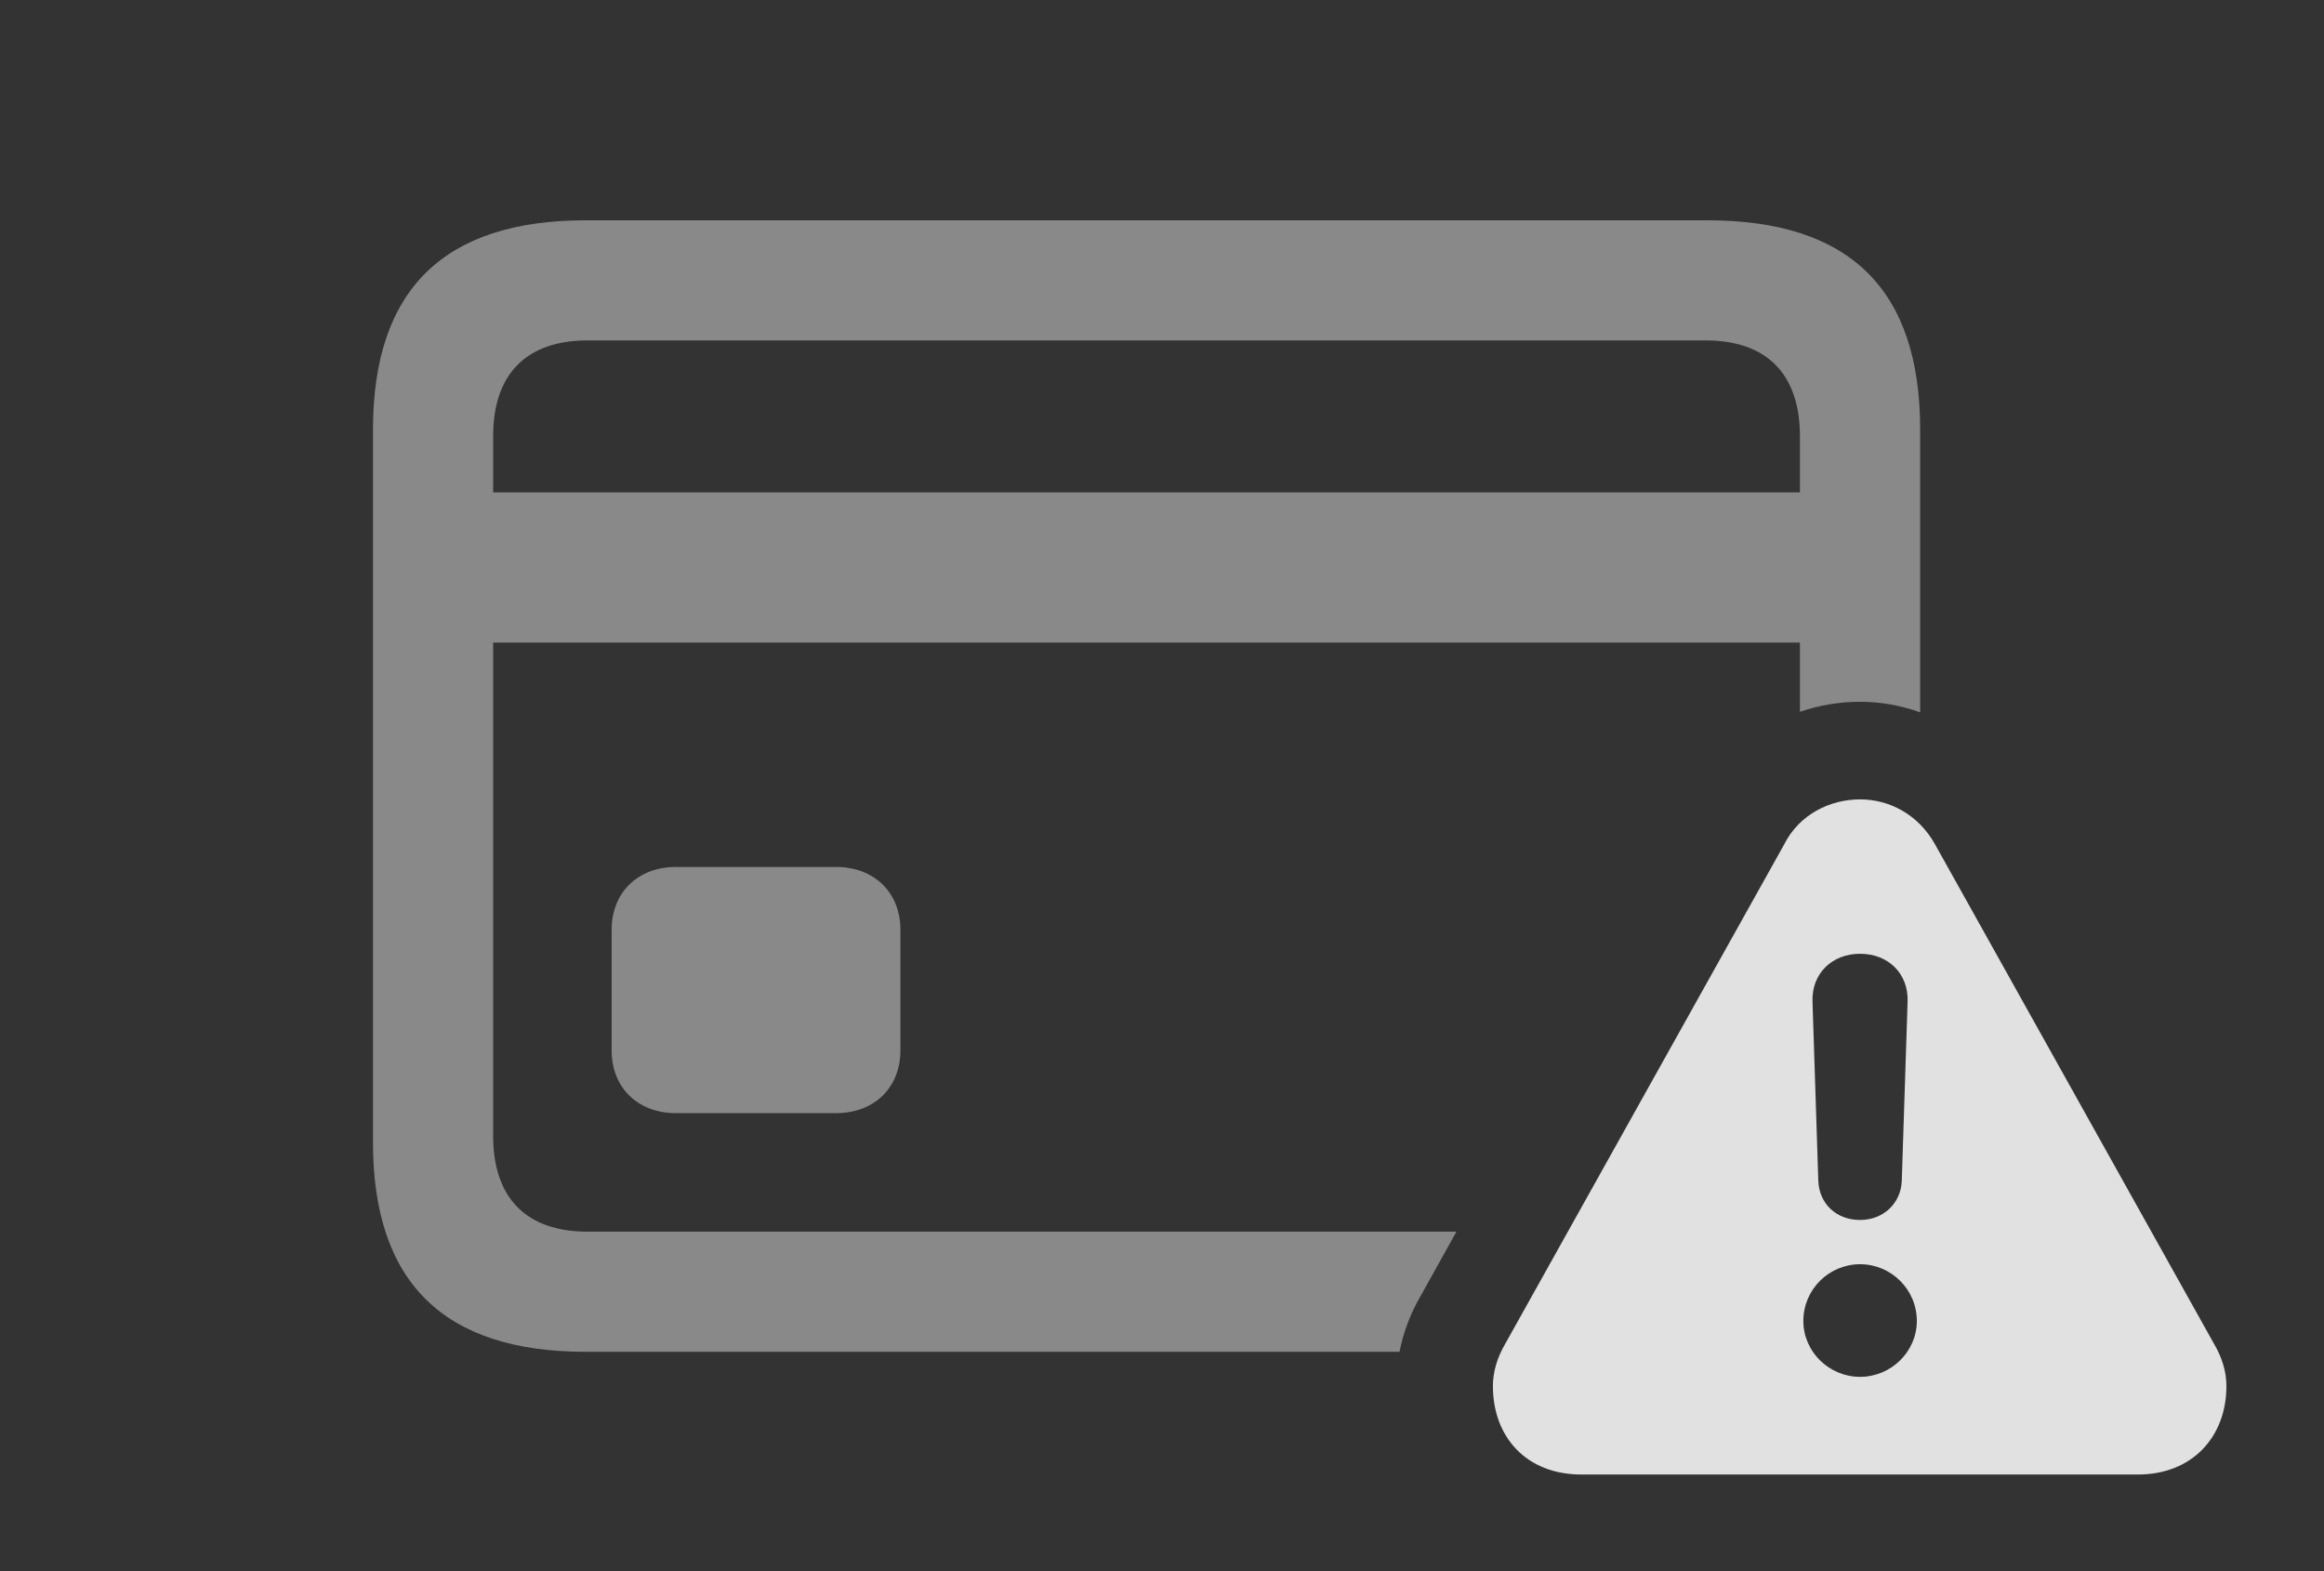 <?xml version="1.0" encoding="UTF-8"?>
<!--Generator: Apple Native CoreSVG 341-->
<!DOCTYPE svg
PUBLIC "-//W3C//DTD SVG 1.1//EN"
       "http://www.w3.org/Graphics/SVG/1.1/DTD/svg11.dtd">
<svg version="1.1" xmlns="http://www.w3.org/2000/svg" xmlns:xlink="http://www.w3.org/1999/xlink" viewBox="0 0 27.197 18.389">
 <rect x="0" y="0" width="27.197" height="18.389" fill="#333333" stroke="none"/>
 <g>
  <rect height="18.389" opacity="0" width="27.197" x="0" y="0"/>
  <path d="M22.471 5.029L22.471 8.336C22.244 8.255 22.006 8.213 21.768 8.213C21.526 8.213 21.289 8.253 21.064 8.33L21.064 7.52L5.771 7.52L5.771 13.291C5.771 14.033 6.172 14.414 6.875 14.414L17.044 14.414L16.631 15.156C16.507 15.366 16.423 15.592 16.378 15.82L6.855 15.82C5.195 15.82 4.365 15.01 4.365 13.369L4.365 5.029C4.365 3.389 5.195 2.578 6.855 2.578L19.98 2.578C21.65 2.578 22.471 3.389 22.471 5.029ZM10.537 10.879L10.537 12.295C10.537 12.725 10.234 13.027 9.785 13.027L7.91 13.027C7.461 13.027 7.158 12.725 7.158 12.295L7.158 10.879C7.158 10.449 7.461 10.146 7.91 10.146L9.785 10.146C10.234 10.146 10.537 10.449 10.537 10.879ZM6.875 3.984C6.172 3.984 5.771 4.365 5.771 5.107L5.771 5.762L21.064 5.762L21.064 5.107C21.064 4.365 20.664 3.984 19.961 3.984Z" fill="white" fill-opacity="0.425"/>
  <path d="M22.646 9.883L25.908 15.723C26.006 15.889 26.055 16.055 26.055 16.221C26.055 16.816 25.654 17.256 25.02 17.256L18.506 17.256C17.861 17.256 17.471 16.816 17.471 16.221C17.471 16.055 17.52 15.889 17.617 15.723L20.879 9.883C21.055 9.531 21.416 9.355 21.768 9.355C22.109 9.355 22.451 9.531 22.646 9.883ZM21.104 15.459C21.104 15.82 21.406 16.113 21.768 16.113C22.129 16.113 22.432 15.82 22.432 15.459C22.432 15.088 22.129 14.795 21.768 14.795C21.406 14.795 21.104 15.088 21.104 15.459ZM21.211 11.719L21.279 13.818C21.289 14.082 21.484 14.277 21.768 14.277C22.041 14.277 22.246 14.082 22.256 13.818L22.324 11.719C22.334 11.396 22.1 11.162 21.768 11.162C21.436 11.162 21.201 11.396 21.211 11.719Z" fill="white" fill-opacity="0.85"/>
 </g>
</svg>
